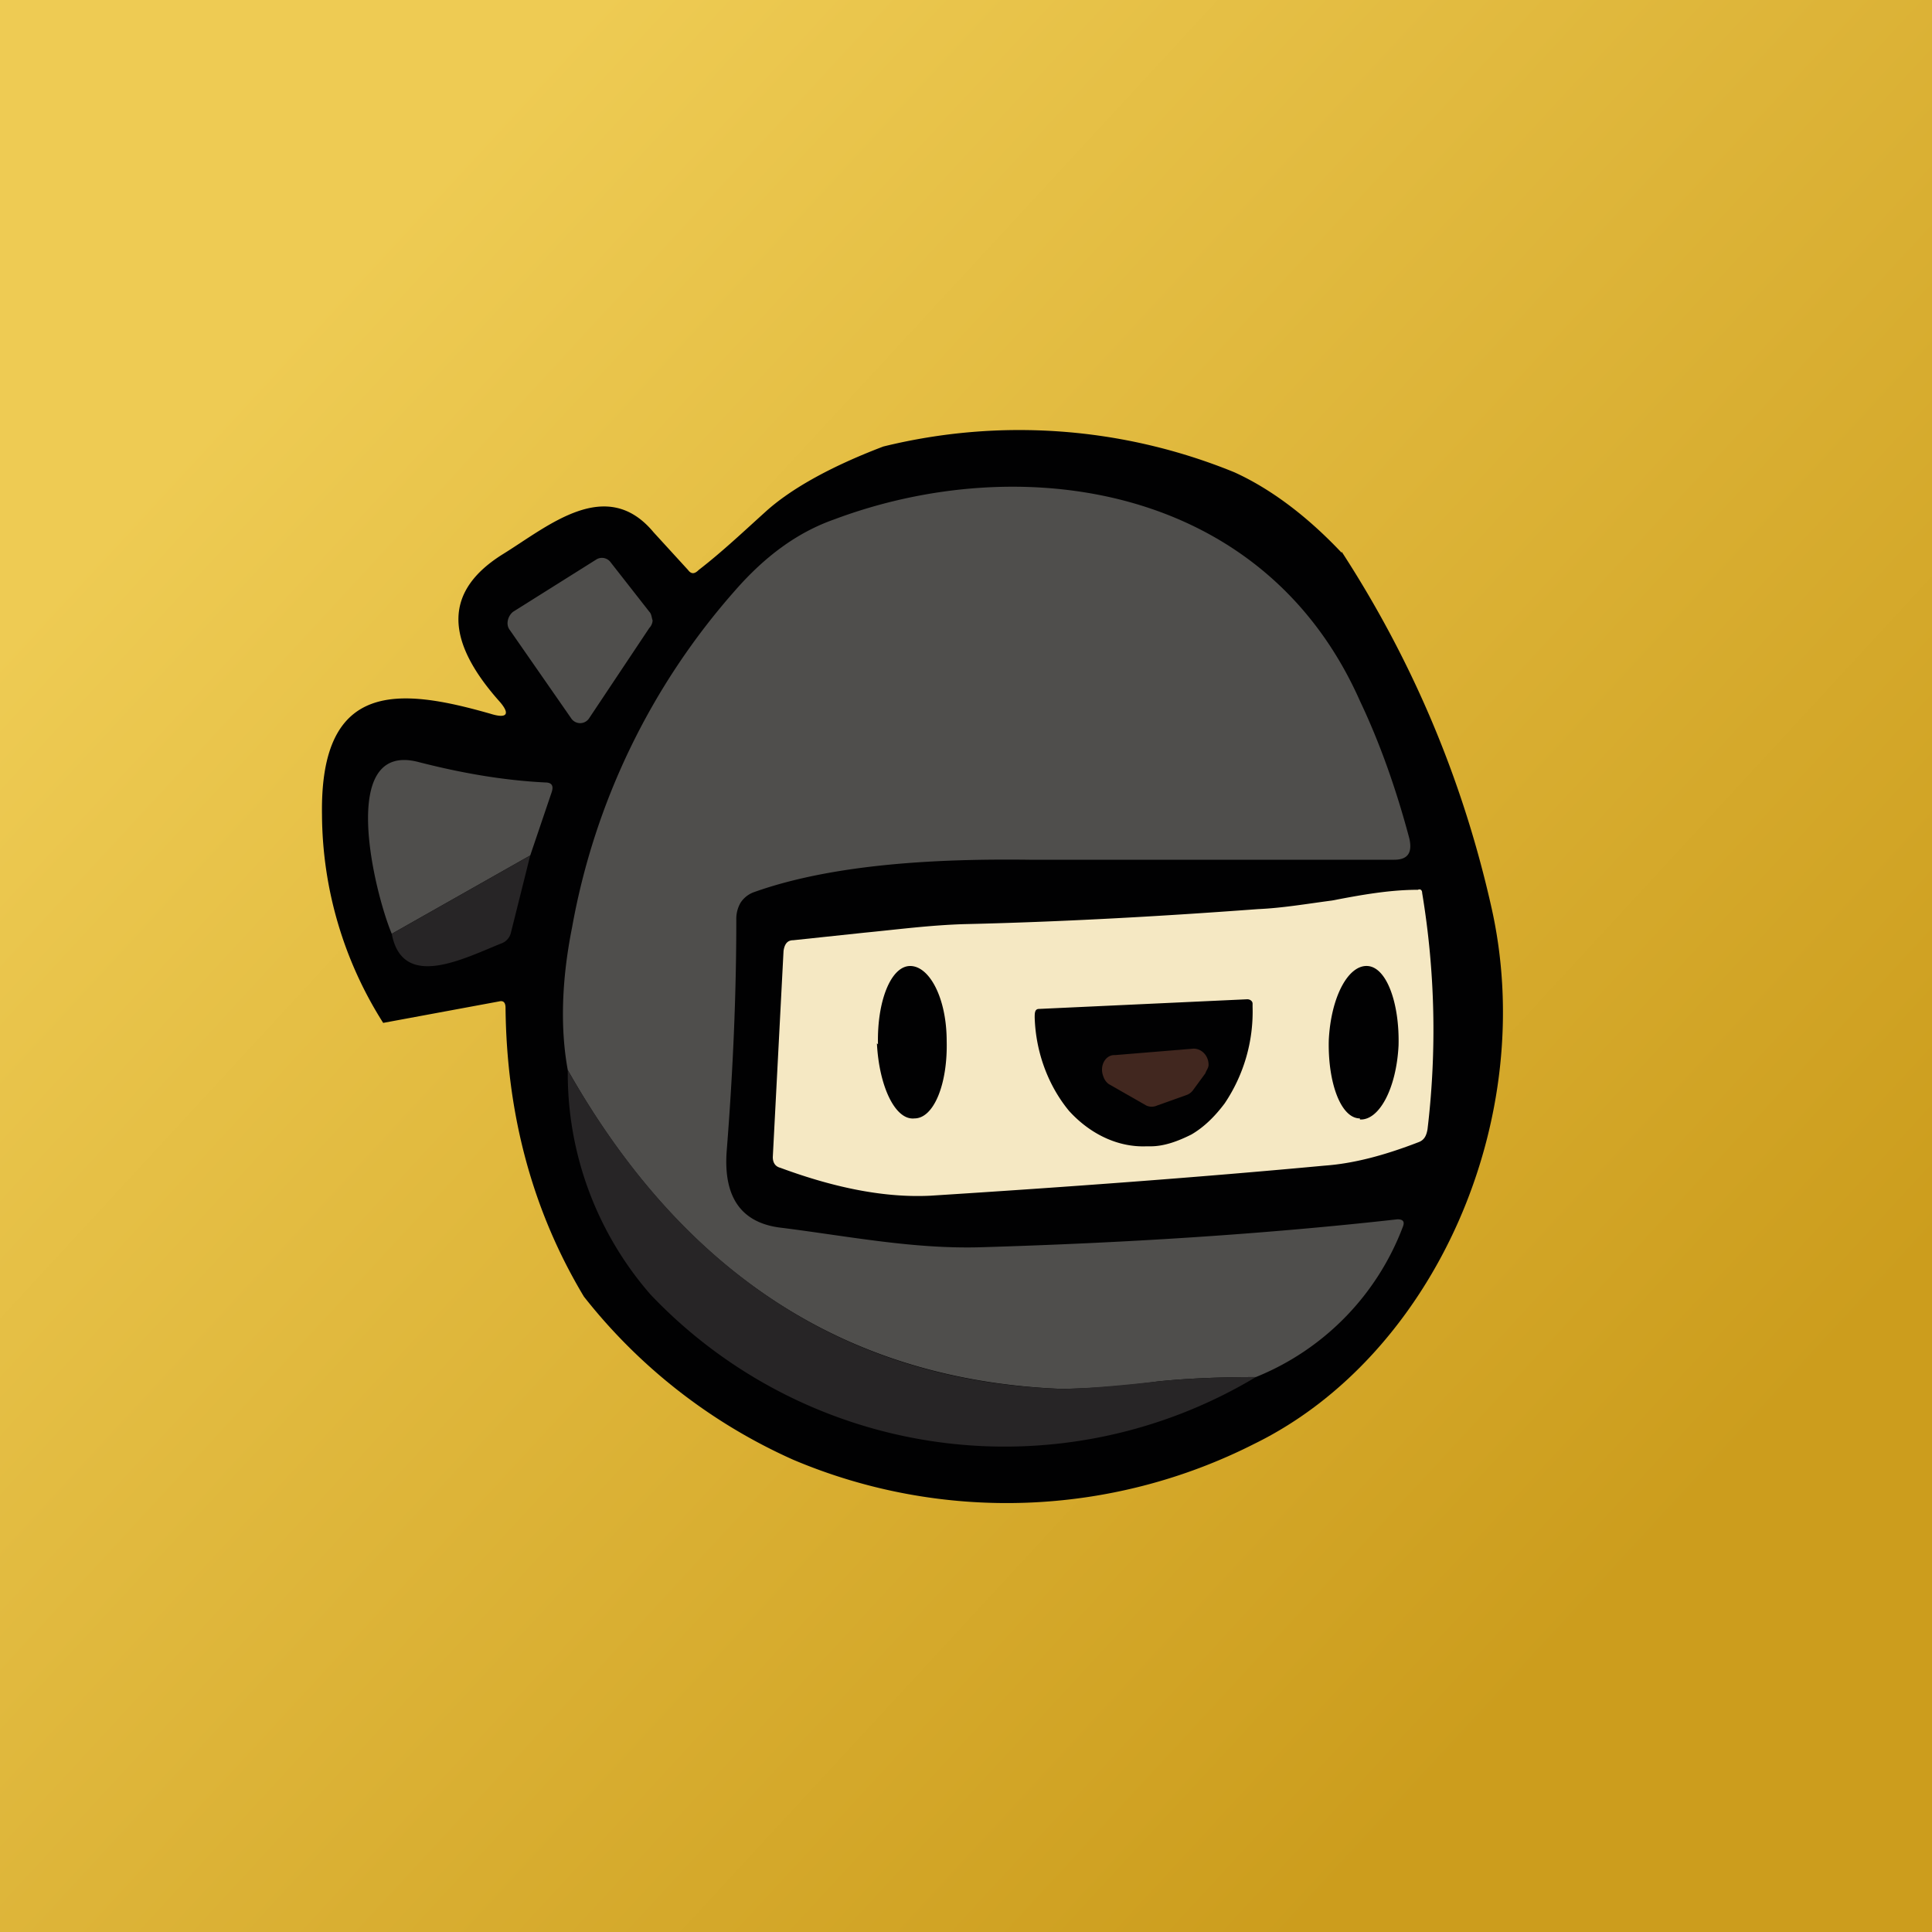 <!-- by TradingView --><svg width="18" height="18" viewBox="0 0 18 18" xmlns="http://www.w3.org/2000/svg"><path fill="url(#adjvocrfm)" d="M0 0h18v18H0z"/><path d="M12.5 5.14c.65 1 1.12 2.1 1.39 3.29.46 1.99-.53 4.2-2.2 5.02a5.1 5.1 0 0 1-4.3.15 5.15 5.15 0 0 1-1.95-1.52c-.48-.8-.72-1.7-.73-2.69 0-.05-.02-.07-.06-.06l-1.08.2A3.65 3.65 0 0 1 3 7.59c-.02-1.26.73-1.18 1.57-.94.16.05.19 0 .07-.13-.5-.57-.5-1.02.05-1.36.42-.26.96-.73 1.4-.2l.32.35c.03.04.06.04.1 0 .22-.17.42-.36.62-.54.23-.21.6-.42 1.1-.61a5.3 5.3 0 0 1 3.27.24c.33.15.67.4 1 .75Z" fill="#010102"/><path d="M11.7 12.83c-.31 0-.62.01-.91.04a7.4 7.4 0 0 1-.9.07c-1.99-.08-3.52-1.06-4.6-2.97-.07-.38-.06-.83.04-1.33A6.46 6.46 0 0 1 6.85 5.5c.28-.32.58-.54.92-.66 1.73-.65 4-.34 4.9 1.69.19.4.34.83.46 1.28.03.13-.01.2-.14.2h-3.4c-.8-.01-1.8.03-2.56.3a.25.25 0 0 0-.13.1.3.3 0 0 0-.04.16c0 .69-.03 1.4-.09 2.16-.03.43.14.67.52.71.63.08 1.23.2 1.86.18 1.33-.04 2.62-.12 3.87-.26.05 0 .07.02.05.07a2.44 2.44 0 0 1-1.37 1.4ZM5.32 6.69l-.57-.82c-.04-.05-.02-.13.03-.17l.78-.49a.1.1 0 0 1 .13.03l.36.46c.02.02.02.05.03.08 0 .02-.01.05-.03.07l-.56.84a.1.1 0 0 1-.17 0ZM4.94 7.97l-1.29.73c-.16-.38-.51-1.8.25-1.6.39.1.78.17 1.18.19.06 0 .08.03.06.09l-.2.59Z" fill="#4F4E4C"/><path d="m4.94 7.97-.18.72a.14.14 0 0 1-.09.1c-.35.14-.92.44-1.02-.09l1.29-.73ZM5.29 9.97c1.08 1.9 2.61 2.9 4.6 2.97.15 0 .45-.02.9-.07.3-.03.6-.04.91-.04a4.55 4.55 0 0 1-5.64-.77 3.13 3.13 0 0 1-.77-2.09Z" fill="#272526"/><path fill-rule="evenodd" d="M13.3 10.52a7.8 7.8 0 0 0-.05-2.2c0-.03-.02-.04-.04-.03-.27 0-.54.05-.8.1-.23.03-.46.07-.69.08-.94.07-1.86.12-2.74.14-.32.01-.62.05-.93.08l-.66.07c-.05 0-.08.03-.09.1l-.1 1.92c0 .06.03.09.07.1.54.2 1 .28 1.4.26 1.26-.08 2.49-.17 3.67-.28.28-.02.57-.1.88-.22.05-.02.07-.06.08-.12Zm-.63-.1c-.18 0-.3-.34-.29-.73.02-.4.18-.7.36-.69.18.01.3.35.29.74-.02.4-.18.7-.36.69Zm-4.5-.7c.02.4.17.72.35.7.18 0 .31-.32.3-.72 0-.4-.16-.7-.34-.7-.18 0-.31.33-.3.73Zm3.5-.37c0-.02-.02-.04-.05-.04l-1.94.09c-.04 0-.04.04-.04.08.01.33.13.64.32.87.2.22.46.34.72.33h.04c.13 0 .26-.05.38-.11.12-.07.22-.17.31-.29a1.53 1.53 0 0 0 .26-.9v-.03Z" fill="#F5E8C3"/><path d="m10.39 9.83.73-.06c.08 0 .14.07.14.15 0 .03-.02.05-.03.08l-.11.15a.13.13 0 0 1-.06.05l-.28.1a.12.12 0 0 1-.1 0l-.35-.2a.14.14 0 0 1-.05-.07c-.04-.1.02-.2.1-.2Z" fill="#41271F"/><defs><linearGradient id="adjvocrfm" x1="2.57" y1="3.21" x2="15.11" y2="14.79" gradientUnits="userSpaceOnUse"><stop stop-color="#EECB53"/><stop offset="1" stop-color="#CC9D1D"/></linearGradient></defs></svg>